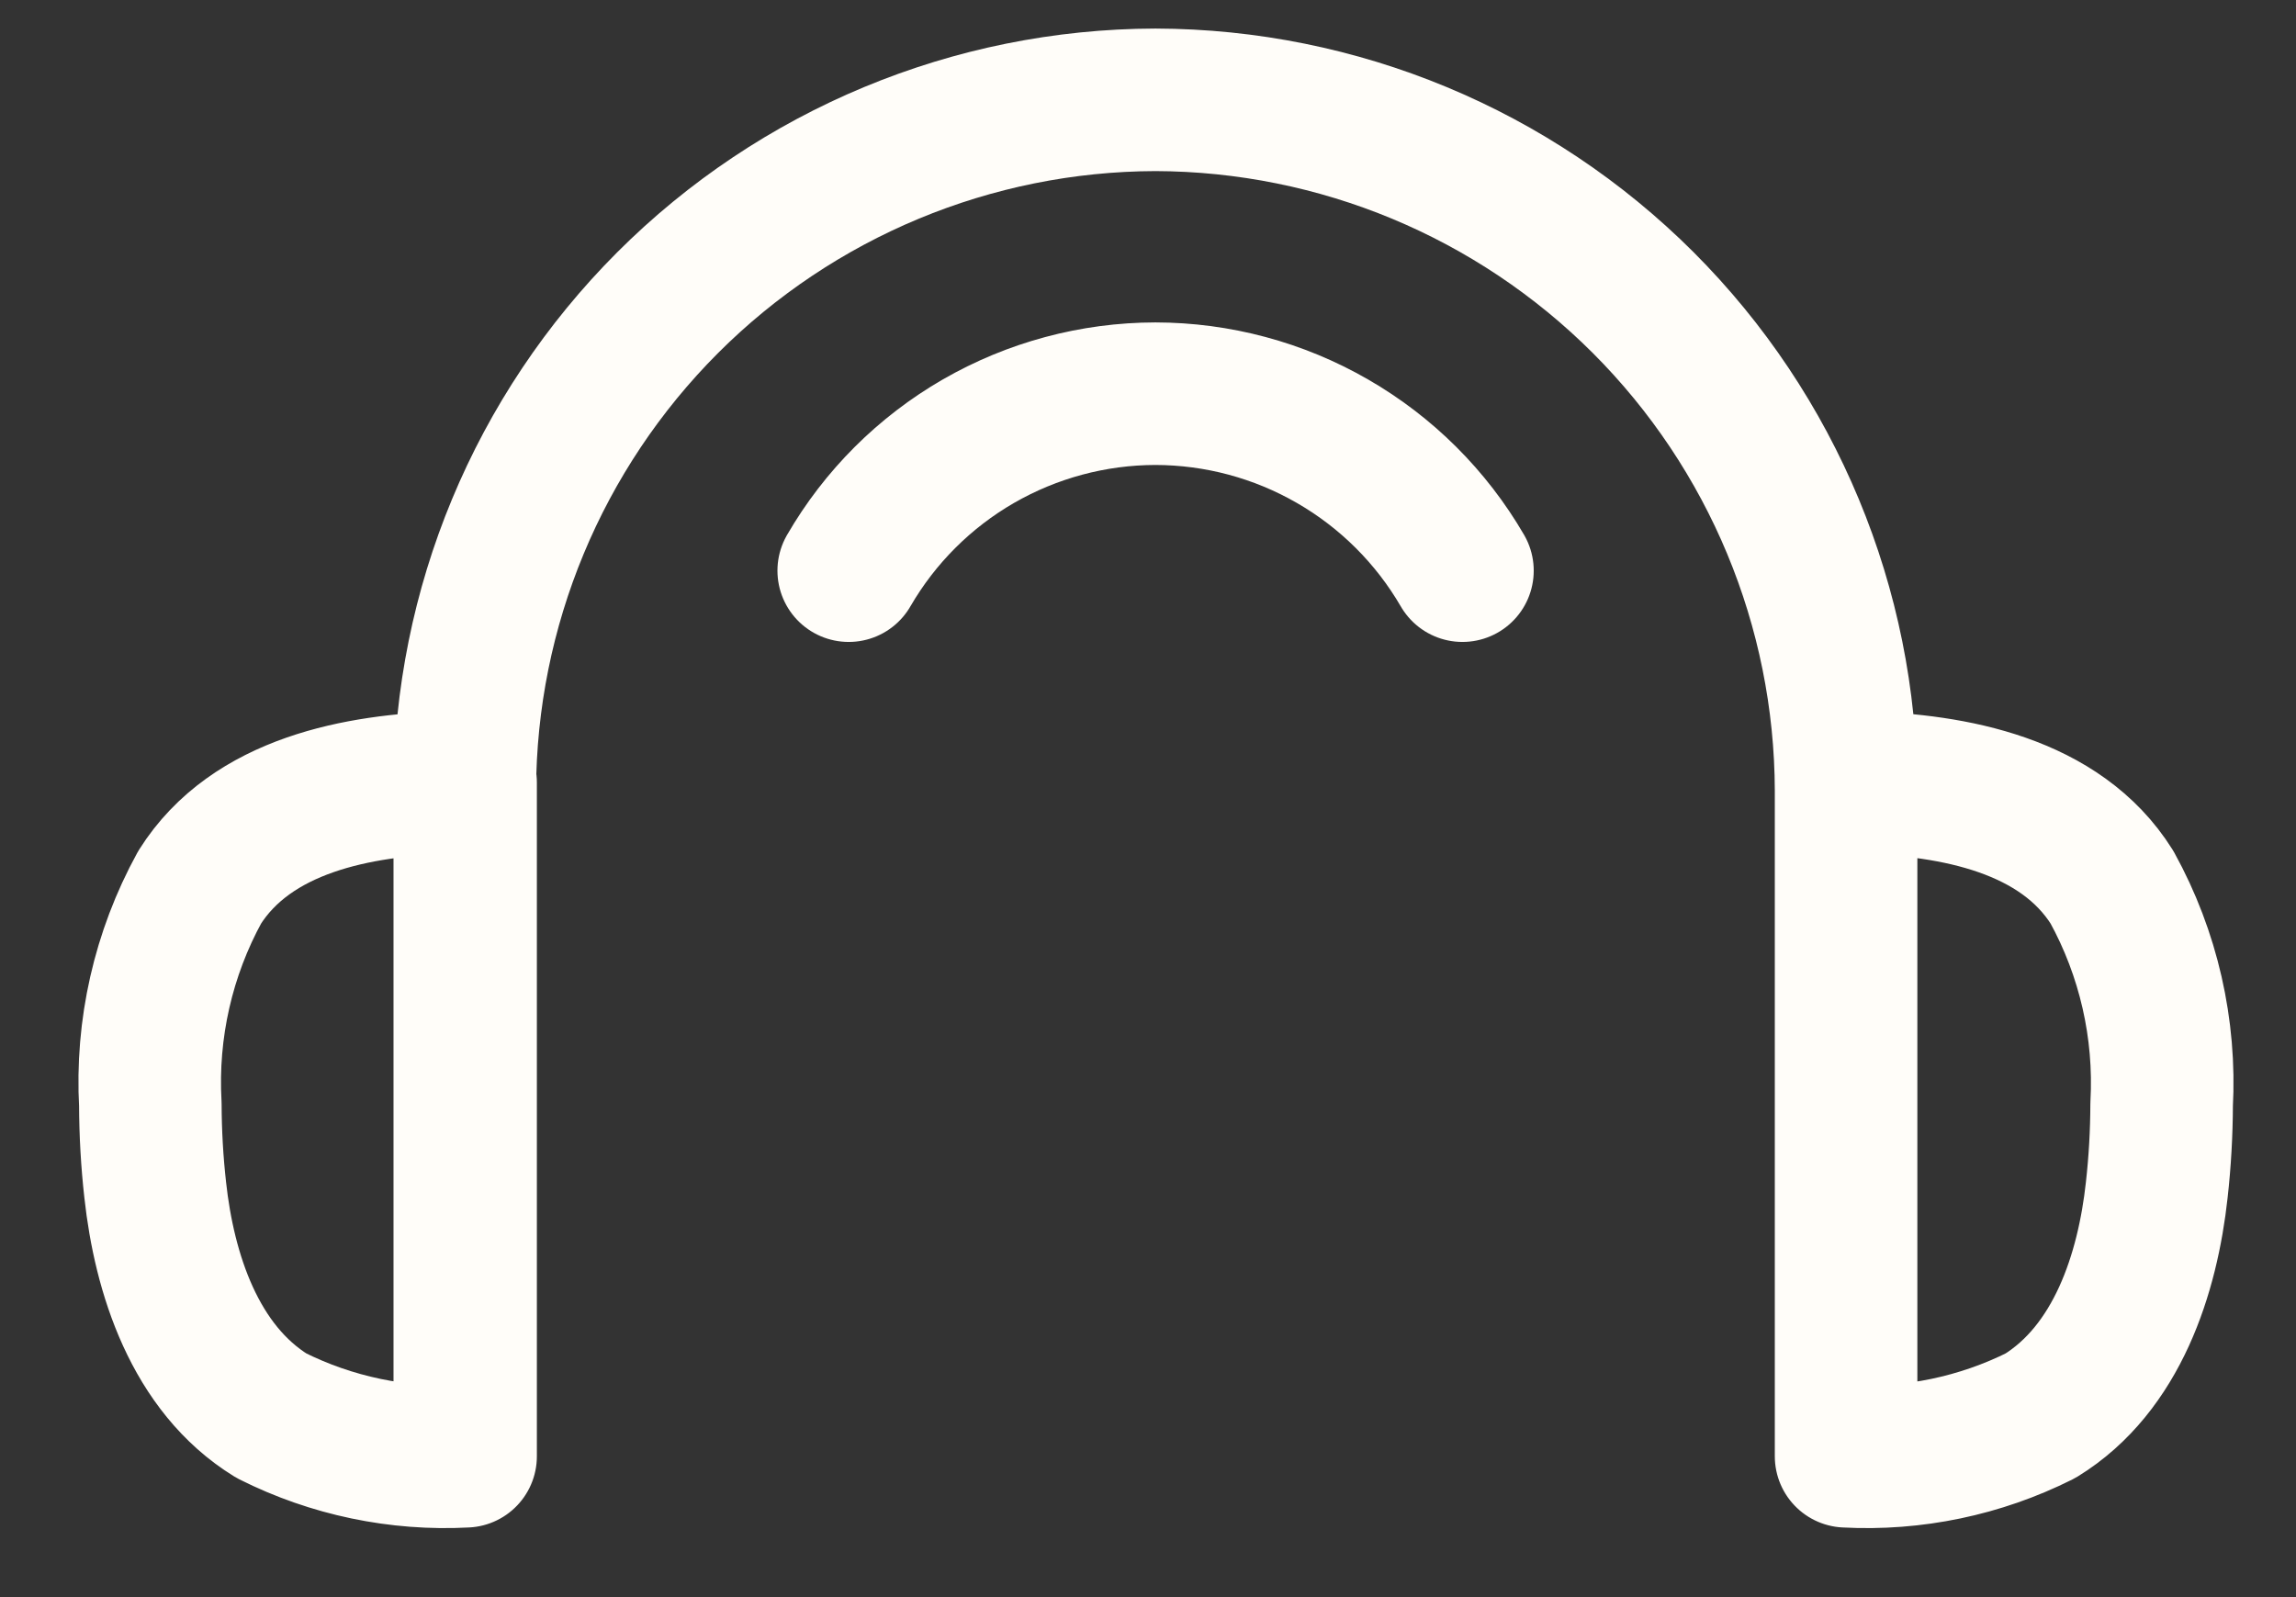 <svg width="23" height="16" viewBox="0 0 23 16" fill="none" xmlns="http://www.w3.org/2000/svg">
<rect x="0" y="0" width="23" height="16" fill="#333333" stroke="none"/>
<path d="M4.656 14.572V7.919C4.661 6.085 5.392 4.329 6.688 3.032C7.984 1.736 9.741 1.005 11.574 1C13.408 1.005 15.164 1.736 16.461 3.032C17.757 4.329 18.488 6.085 18.493 7.919V14.56M8.502 5.717C8.814 5.178 9.262 4.731 9.801 4.42C10.341 4.109 10.952 3.945 11.574 3.944C12.197 3.945 12.809 4.109 13.348 4.42C13.888 4.731 14.337 5.178 14.65 5.717M21.157 8.889C20.64 8.064 19.572 7.864 18.653 7.839H18.493V14.589C19.166 14.625 19.837 14.485 20.44 14.183C21.211 13.709 21.514 12.755 21.605 11.922C21.637 11.637 21.653 11.351 21.654 11.065C21.695 10.308 21.523 9.554 21.157 8.889ZM2 8.889C2.52 8.064 3.588 7.864 4.507 7.839H4.664V14.589C3.992 14.625 3.322 14.485 2.72 14.183C1.949 13.709 1.646 12.755 1.555 11.922C1.523 11.637 1.507 11.351 1.506 11.065C1.464 10.308 1.635 9.554 2 8.889Z" stroke="#FFFDF9" stroke-width="1.428" stroke-linecap="round" stroke-linejoin="round"/>
</svg>
